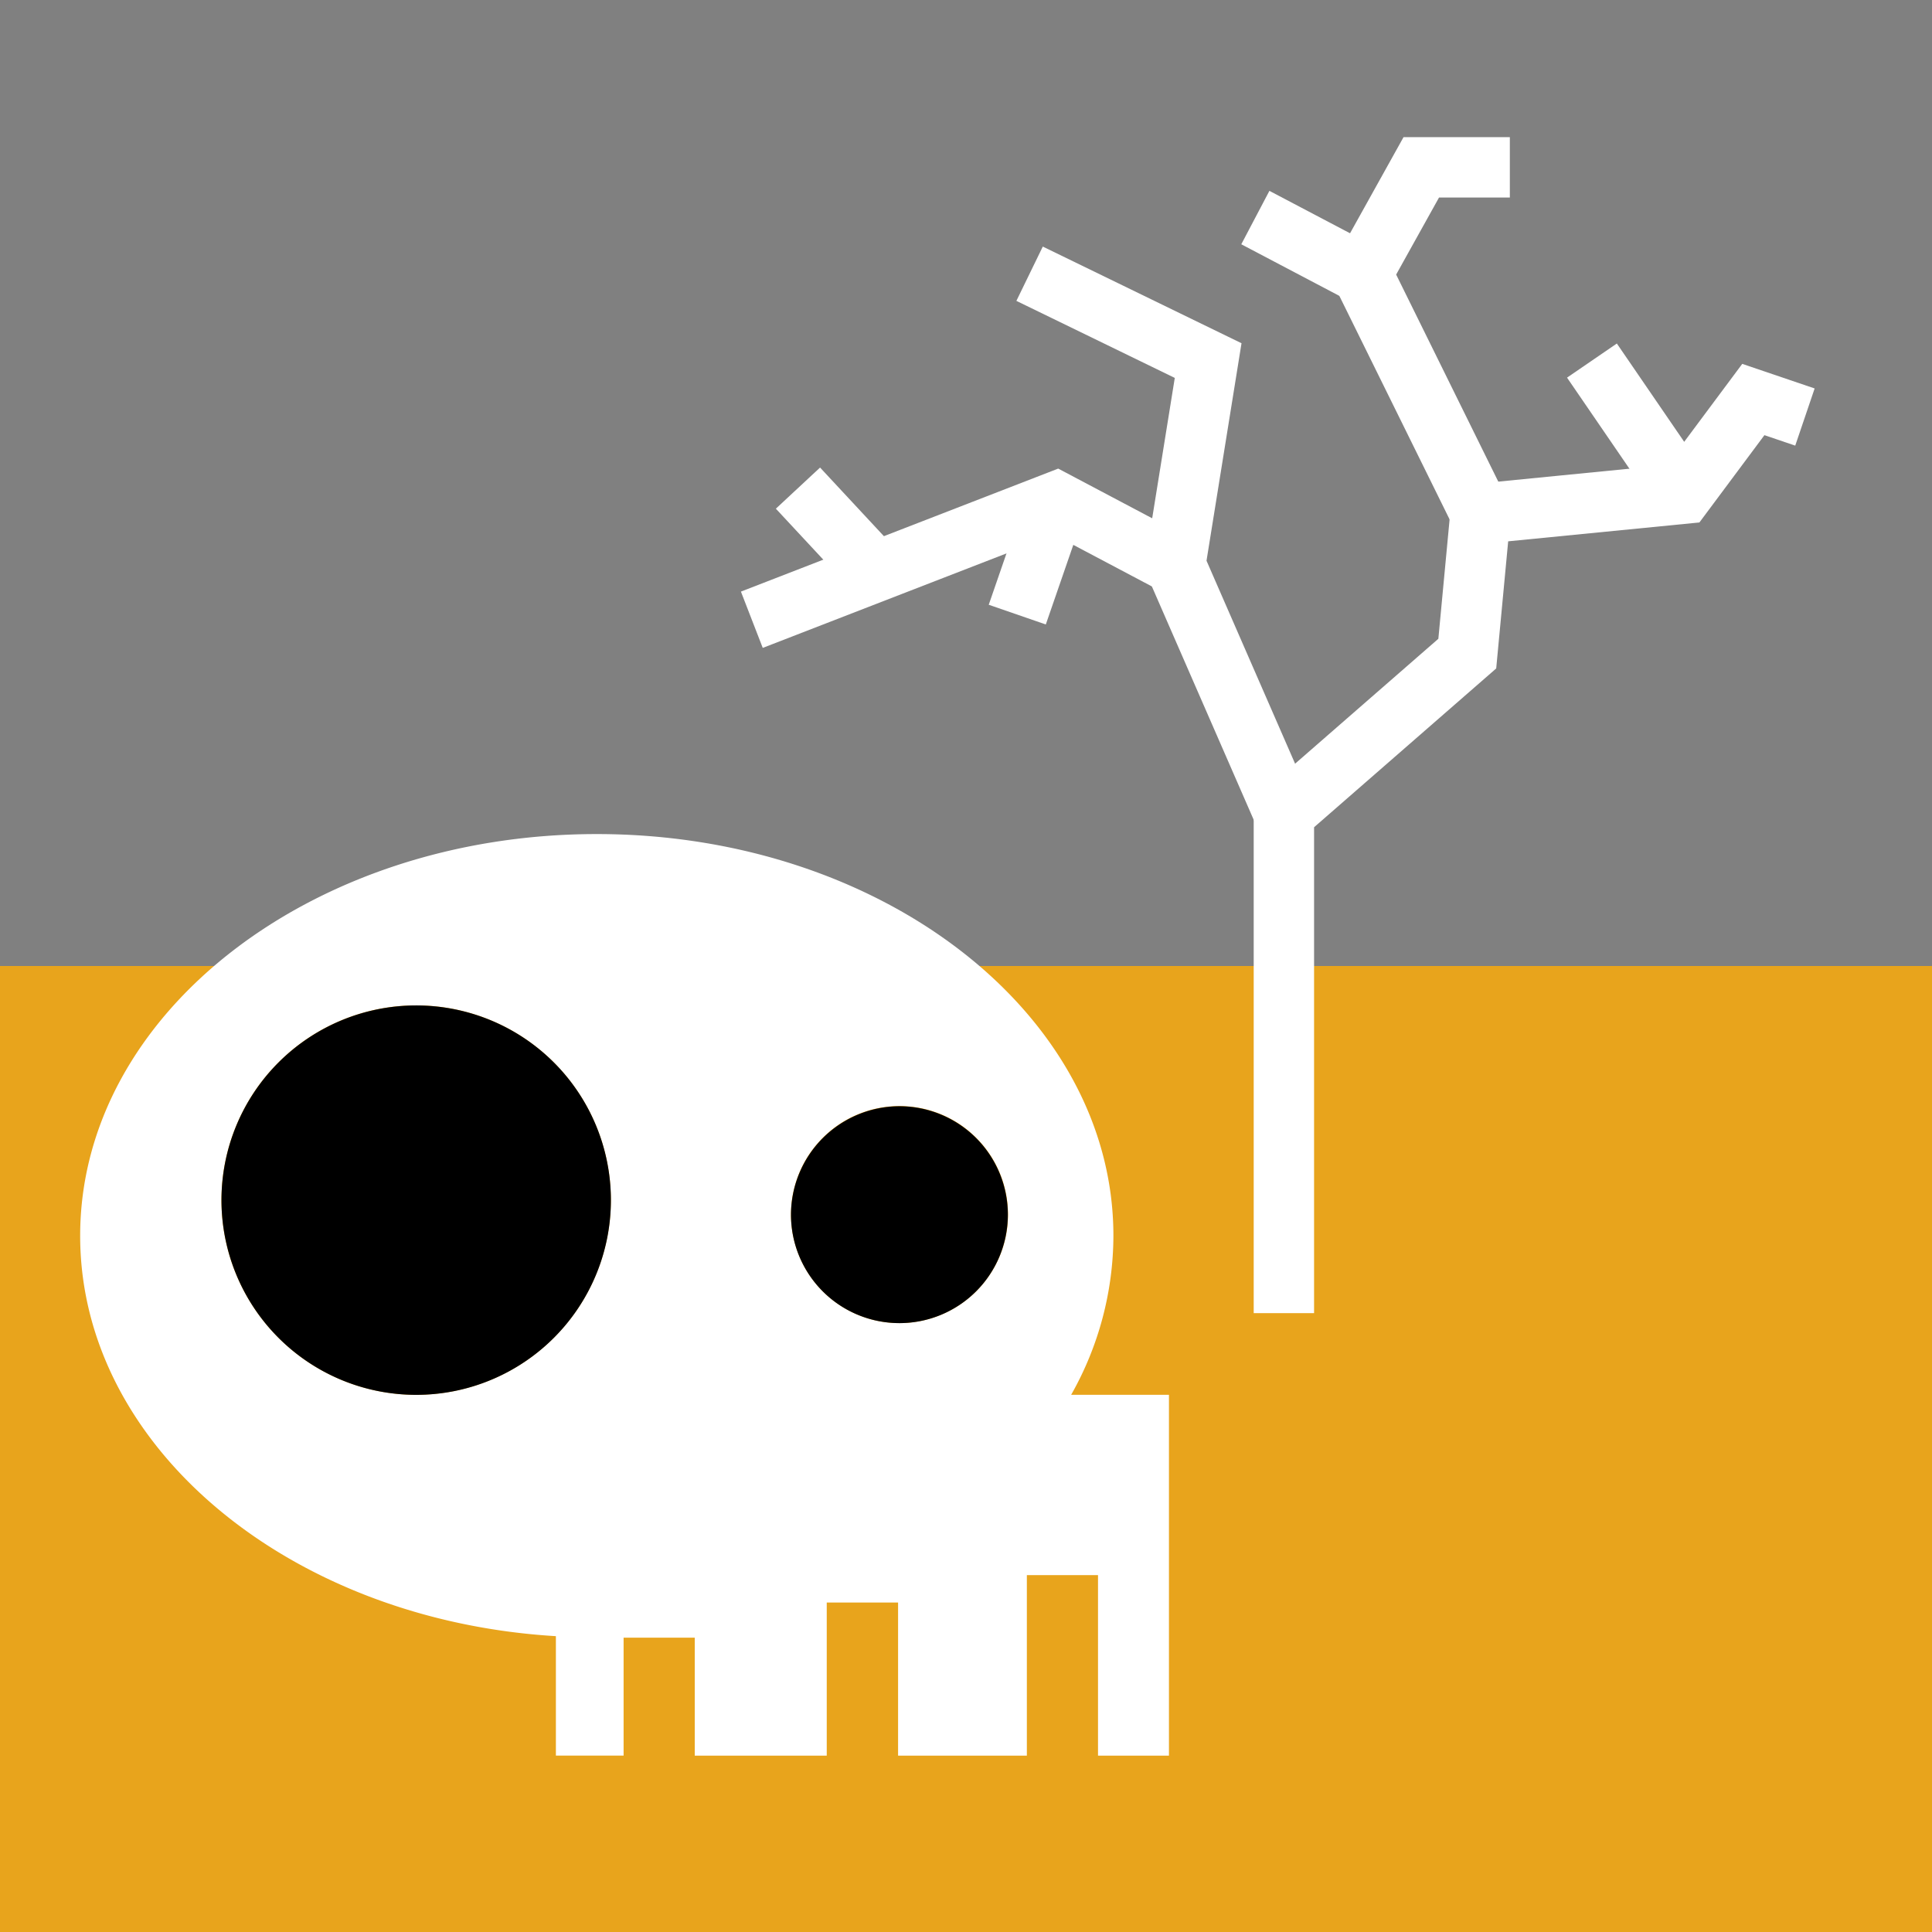<svg id="images" xmlns="http://www.w3.org/2000/svg" viewBox="0 0 128 128"><rect x="0" y="0" width="128" height="128" fill="#808080" stroke="none"/><defs><style>.cls-1{fill:#e8a41c;}.cls-2{fill:#fff;}.cls-3{fill:none;stroke:#fff;stroke-miterlimit:10;stroke-width:4px;}</style></defs><title>alert_icons2</title><rect class="cls-1" y="64" width="128" height="64"/><path class="cls-2" d="M77.446,92.41v23.906h-4.7V104.357H68.032v11.959H59.5V106.171H54.774v10.145H46.029V108.5H41.315v7.813H36.829V108.4C19.2,107.343,5.311,95.863,5.311,81.874c0-14.694,15.337-26.615,34.227-26.615S73.766,67.18,73.766,81.874a21.448,21.448,0,0,1-2.8,10.536ZM66.784,80.475a7.19,7.19,0,1,0-7.2,7.184A7.2,7.2,0,0,0,66.784,80.475Zm-26.313-.957a12.9,12.9,0,1,0-12.9,12.892A12.9,12.9,0,0,0,40.471,79.518Z"/><path d="M59.589,73.292a7.184,7.184,0,1,1-7.184,7.183A7.2,7.2,0,0,1,59.589,73.292Z"/><path d="M27.566,66.613A12.9,12.9,0,1,1,14.674,79.518,12.9,12.9,0,0,1,27.566,66.613Z"/><polyline class="cls-3" points="85.061 86.999 85.061 53.897 97.211 43.304 98.084 34.035 111.514 32.711 116.163 26.469 119.582 27.63"/><polyline class="cls-3" points="68.213 18.135 80.043 23.889 77.867 37.411 85.061 53.897"/><polyline class="cls-3" points="77.867 37.411 69.981 33.24 49.811 41.06"/><line class="cls-3" x1="69.981" y1="33.24" x2="67.397" y2="40.72"/><polyline class="cls-3" points="98.084 34.035 90.241 18.135 94.163 11.087 100.031 11.087"/><line class="cls-3" x1="90.241" y1="18.135" x2="83.17" y2="14.414"/><line class="cls-3" x1="111.514" y1="32.711" x2="105.47" y2="23.889"/><line class="cls-3" x1="58.02" y1="37.877" x2="52.867" y2="32.339"/></svg>